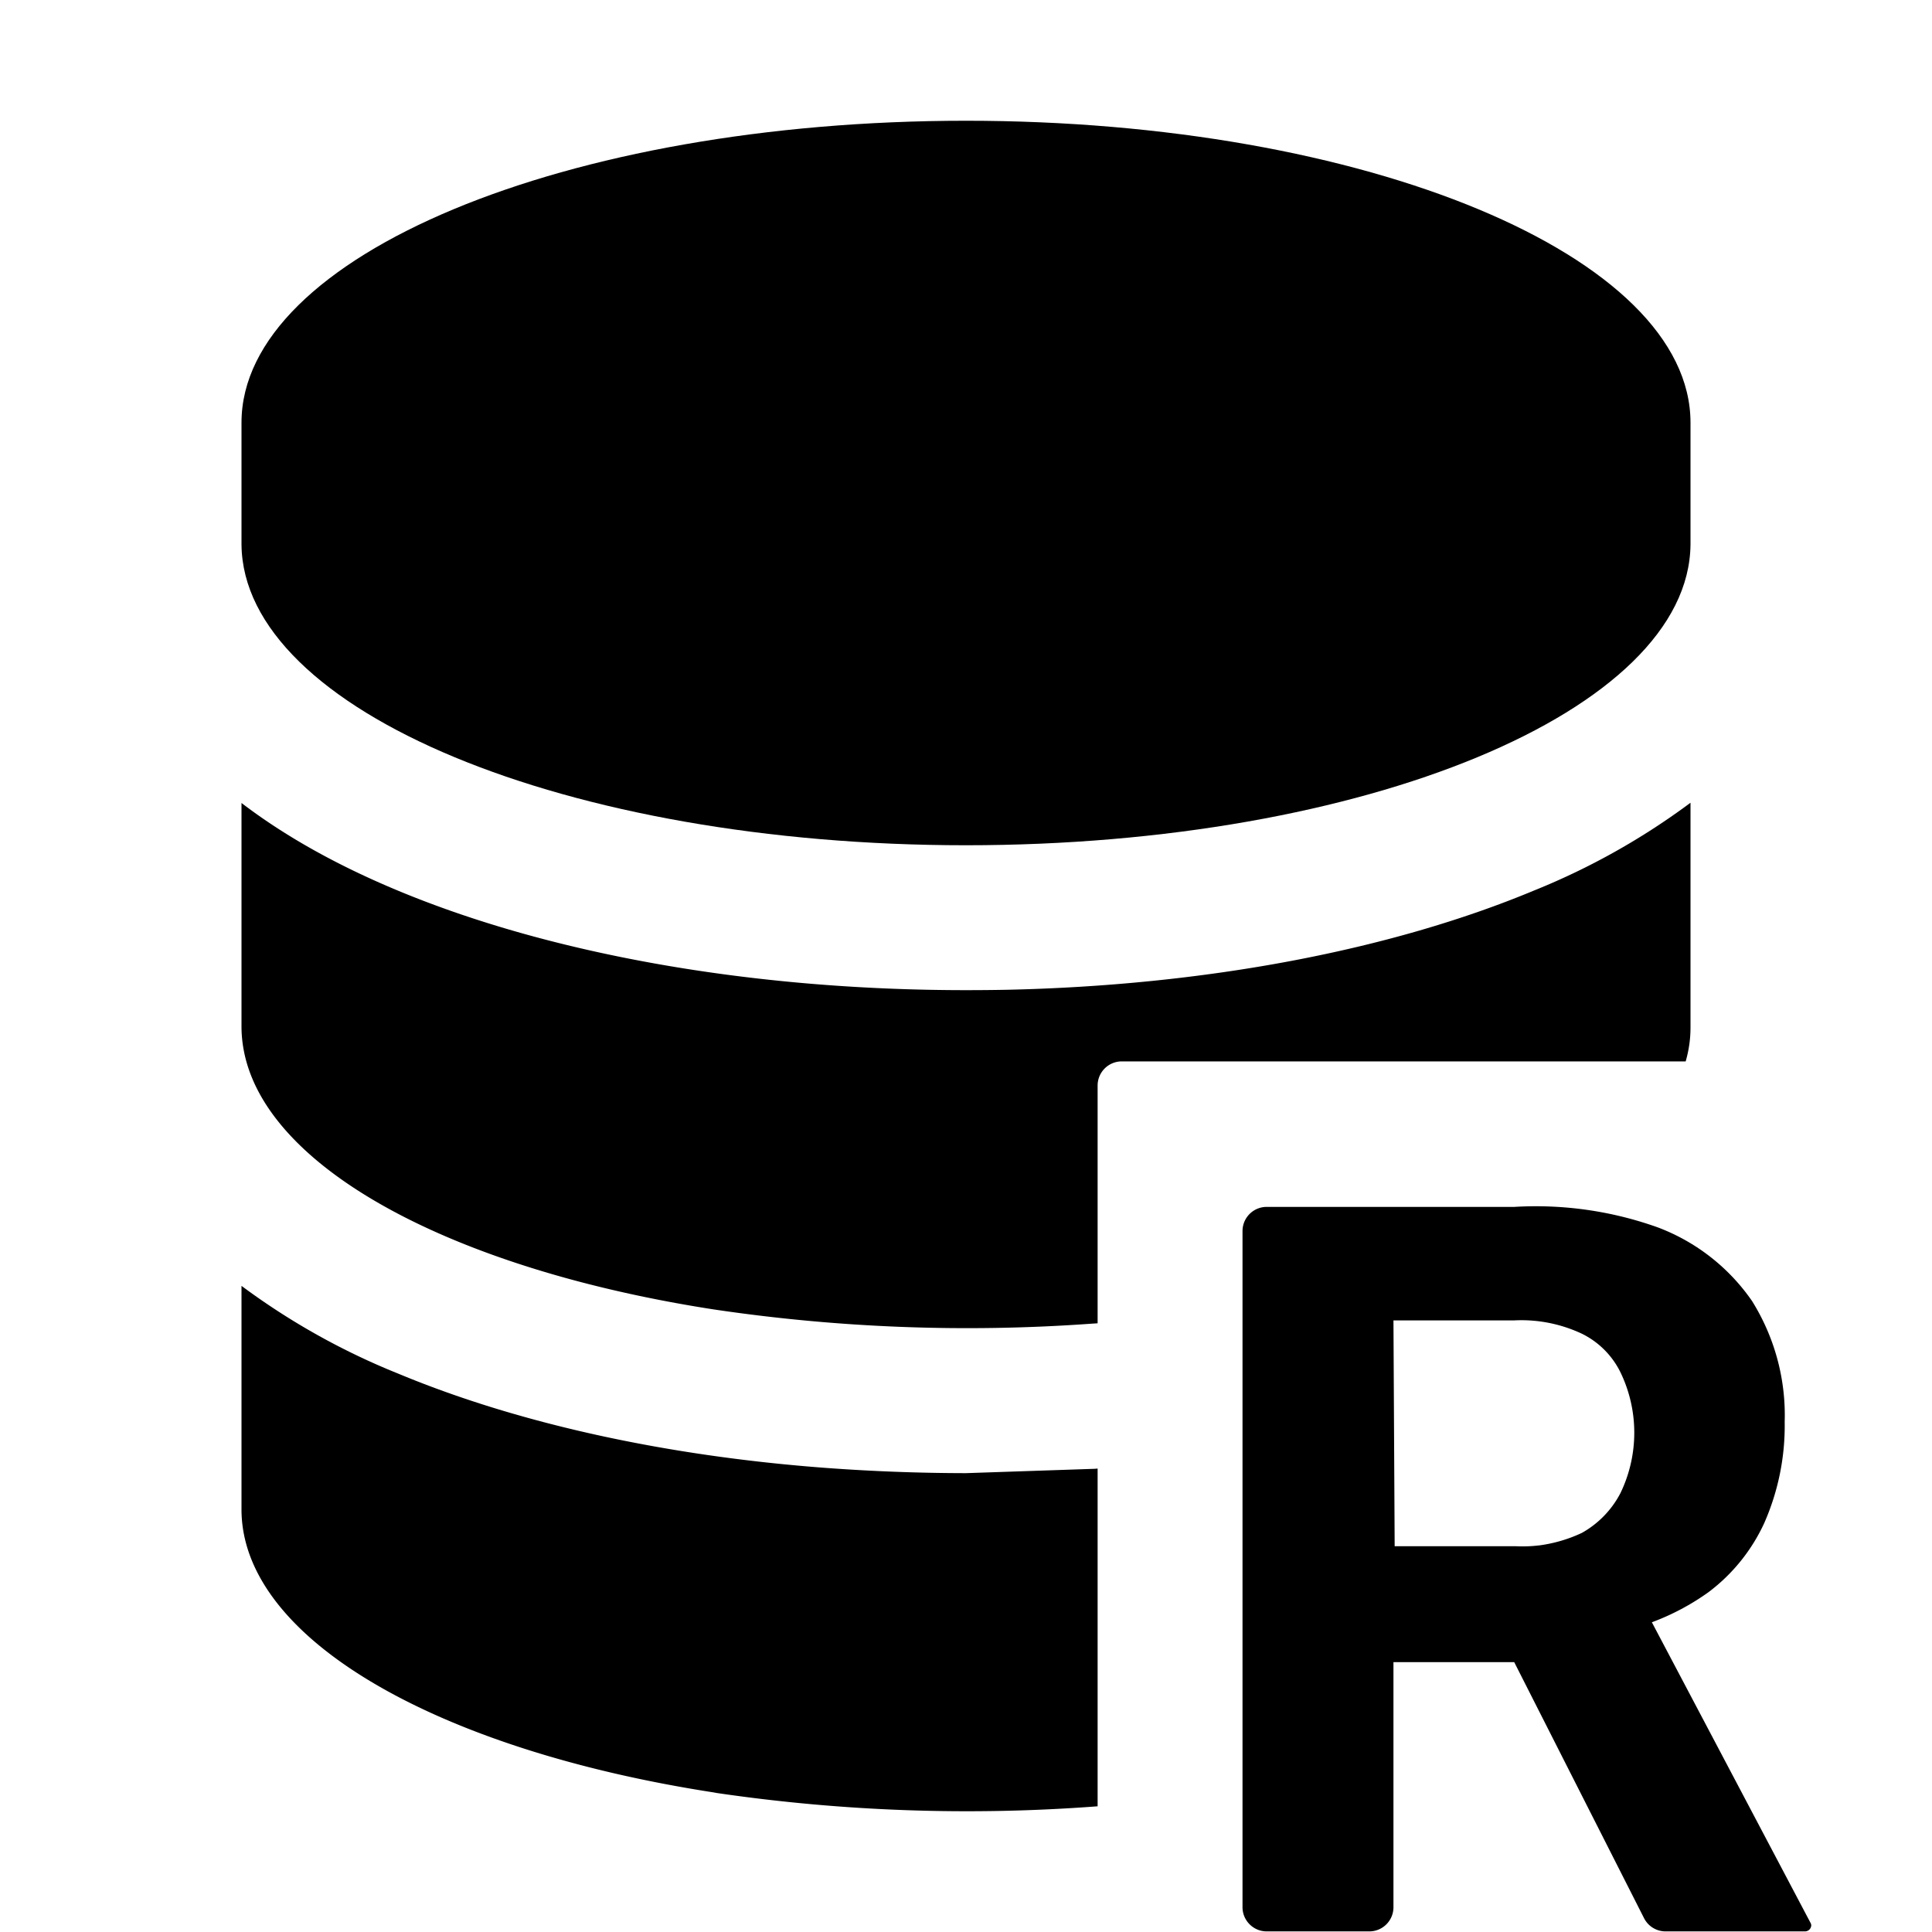 <svg width="16" height="16" fill="currentColor" viewBox="0 0 16 16"><g fill="currentColor"><path d="M14 3.5C14 2.12 11.314 1 8 1S2 2.12 2 3.5v1.01C2.013 5.886 4.694 7 8 7s5.987-1.114 6-2.49z"/><path d="M8.332 8.197c1.65-.035 3.187-.328 4.372-.822A5.8 5.8 0 0 0 14 6.648V8.51q0 .142-.04.28H9.29a.2.2 0 0 0-.2.2v1.969l-.048.003a14.3 14.3 0 0 1-3.132-.118c-1.697-.263-3.03-.836-3.604-1.554-.196-.245-.303-.507-.306-.78V6.65c.382.292.827.531 1.296.726C4.56 7.902 6.224 8.2 8 8.2q.167 0 .332-.003M9.066 12.164l.024-.002v2.797a14.3 14.3 0 0 1-3.153-.11l-.027-.005C3.627 14.491 2 13.574 2 12.5v-1.851a5.8 5.8 0 0 0 1.296.726c.986.411 2.214.683 3.549.782A16 16 0 0 0 8 12.2z"/><path d="M11.34 15.995a.2.2 0 0 0 .2-.2v-2.03h1l1.075 2.12a.2.2 0 0 0 .178.11h1.154c.03 0 .053-.023.053-.053l-.003-.012-1.317-2.495a2 2 0 0 0 .47-.25 1.5 1.5 0 0 0 .46-.57 2 2 0 0 0 .17-.84c.011-.352-.083-.7-.27-1a1.66 1.66 0 0 0-.78-.61 3 3 0 0 0-1.19-.17h-2.05a.2.2 0 0 0-.2.2v5.6c0 .11.09.2.2.2zm1.76-3.3a1.2 1.2 0 0 1-.35.103l-.01.001q-.095.011-.19.006h-1l-.01-1.87h1c.193-.01.385.028.56.11a.7.7 0 0 1 .32.32 1.15 1.15 0 0 1 0 1 .8.8 0 0 1-.32.33"/></g></svg>